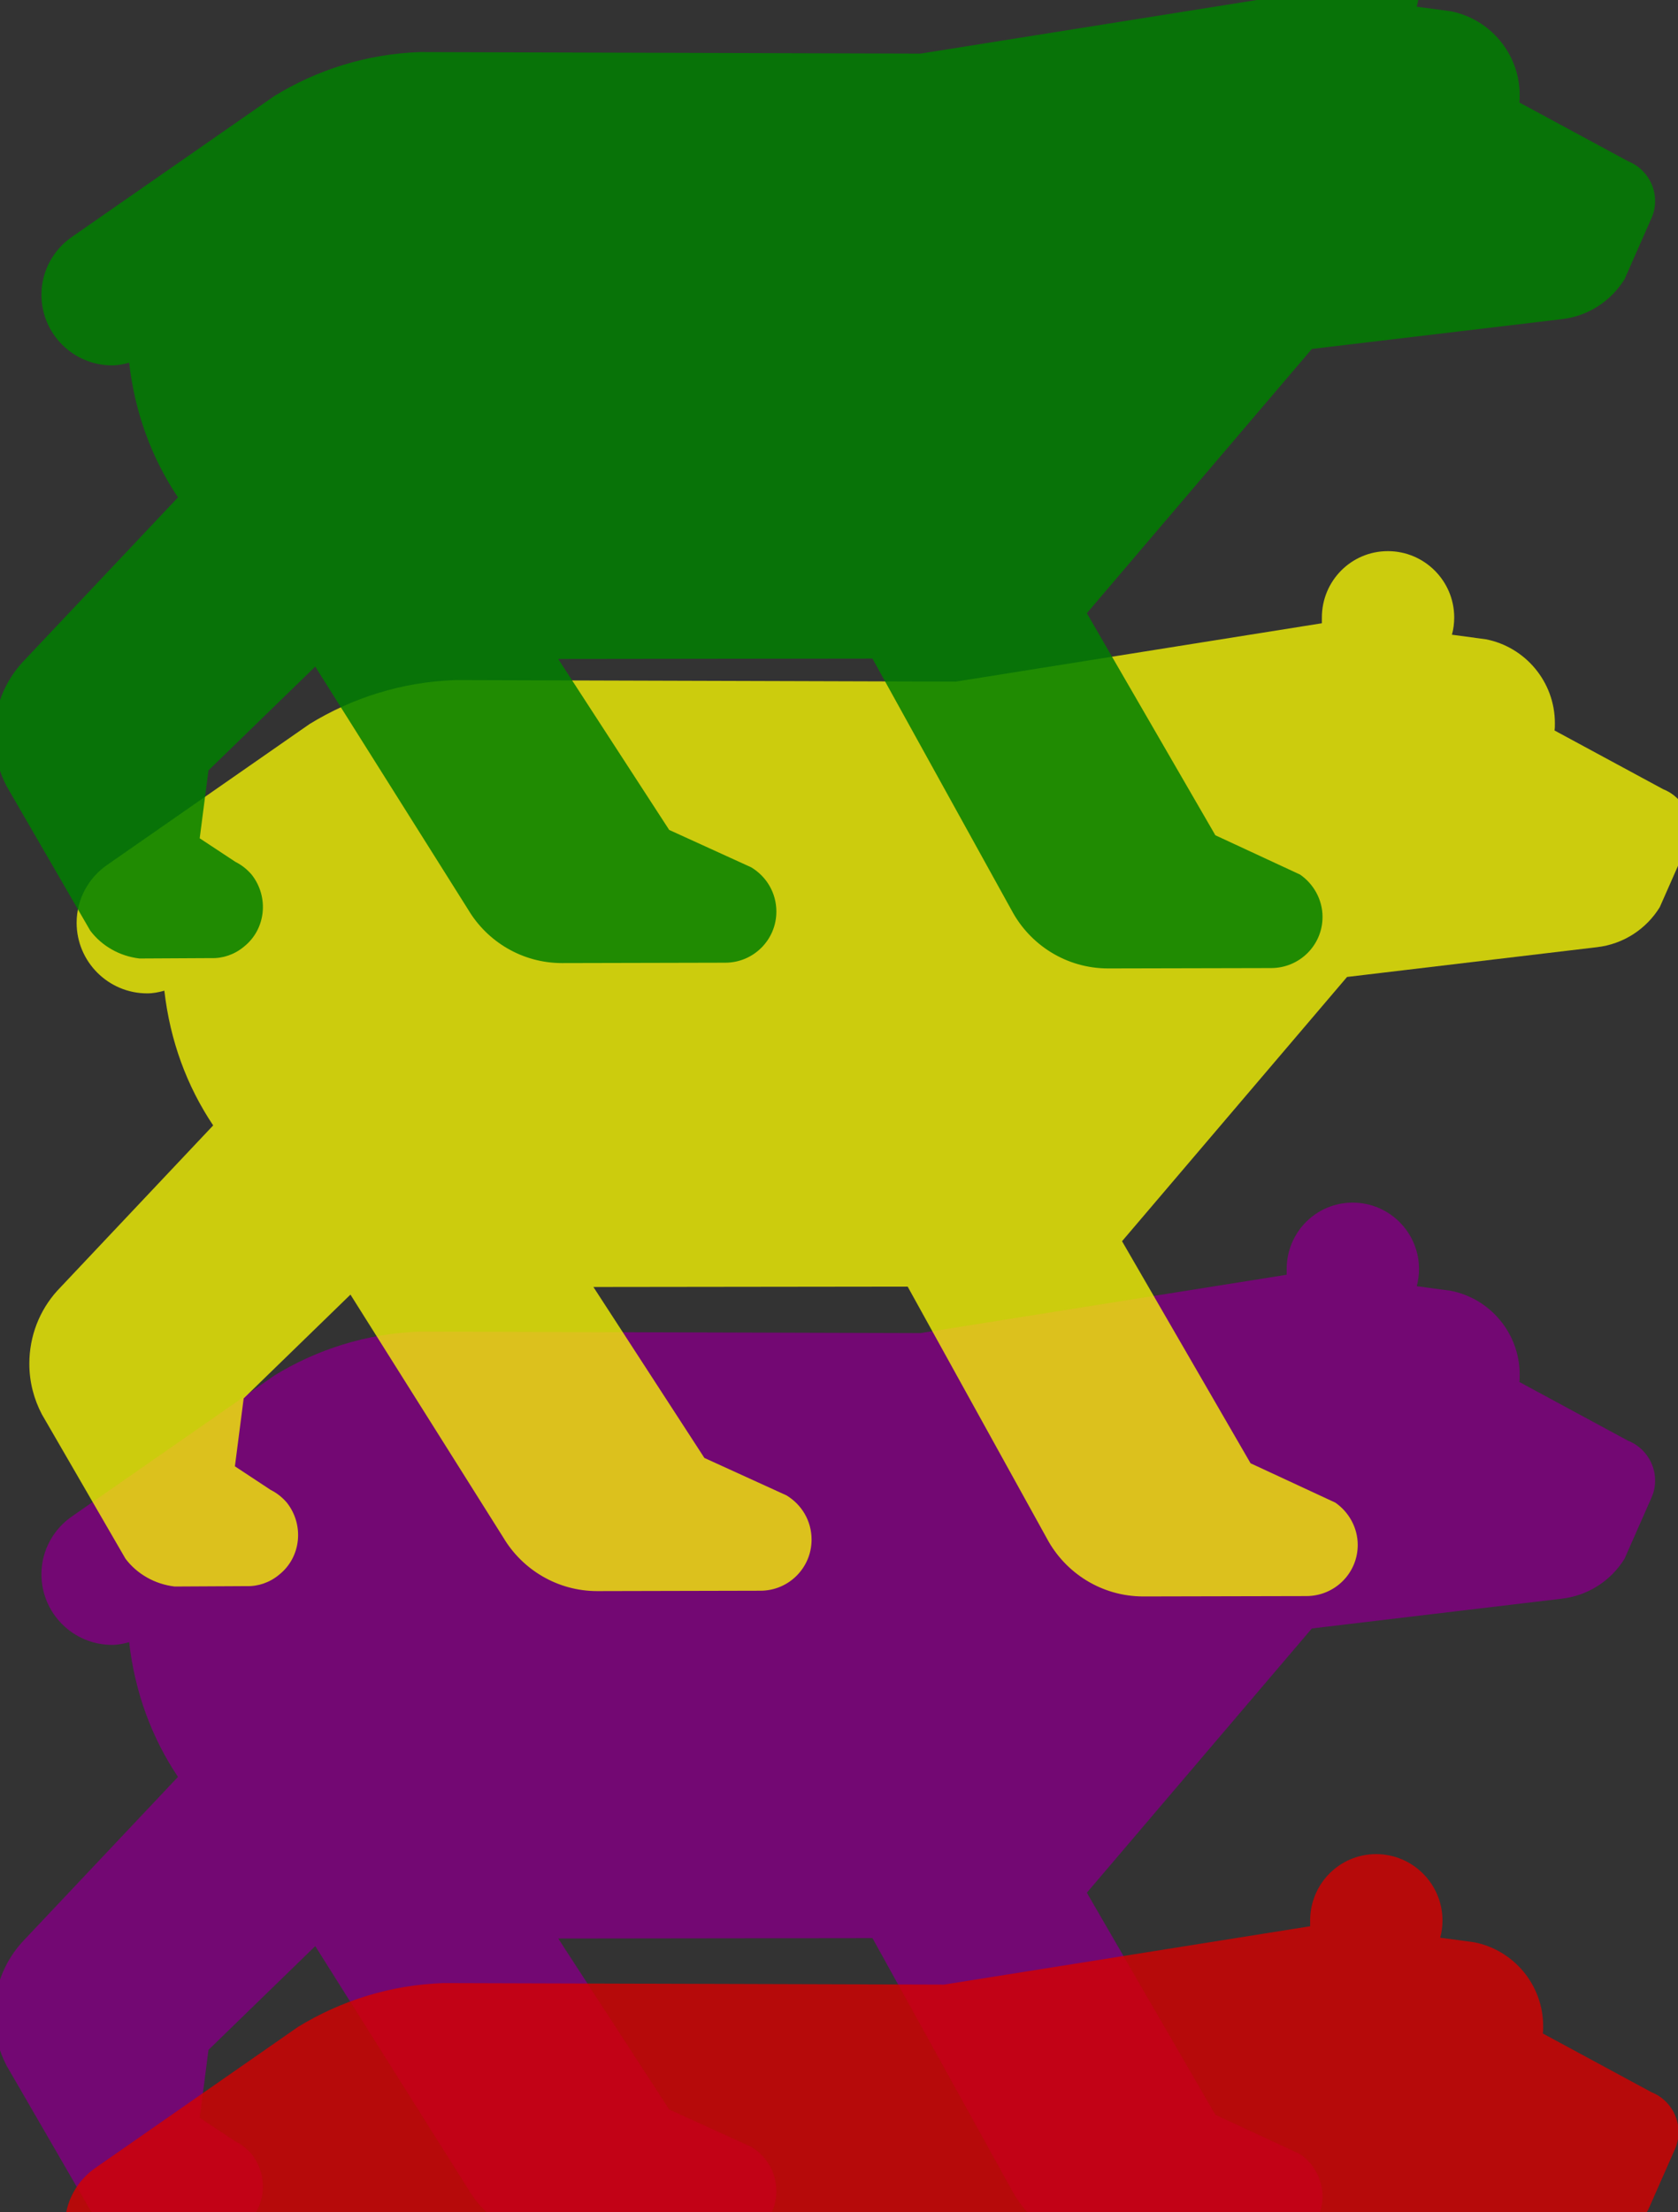 <svg xmlns="http://www.w3.org/2000/svg" version="1" width="340" height="448" viewBox="0 0 340 448"><rect x="0" y="0" width="340" height="448" fill="#333333" stroke="none"/><path d="M36.06 359.865c-5.334-7.959-8.733-17.157-9.891-27.281-1.158.31-2.241.542-3.477.542-7.882 0-14.297-6.415-14.297-14.297 0-4.947 2.551-9.275 6.337-11.826l40.88-28.438c8.579-5.257 18.625-8.501 29.445-8.888l101.466.31 74.185-11.82v-1.161c0-7.418 5.947-13.445 13.368-13.445s13.448 6.028 13.448 13.445c0 1.161-.155 2.396-.464 3.48l6.876.926c7.959 1.545 13.987 8.579 13.987 17.002 0 .542 0 1.003-.074 1.467l22.024 11.9c3.167 1.238 5.486 4.405 5.486 8.037 0 1.235-.229 2.319-.693 3.399l-5.489 12.442c-2.706 4.405-7.34 7.498-12.748 8.114l-50.62 6.028-45.592 53.518 26.042 44.973 17.157 7.959c2.702 1.858 4.557 5.025 4.557 8.579 0 5.718-4.638 10.359-10.436 10.359l-32.998.074c-8.498 0-15.841-4.792-19.55-11.745l-28.209-51.004-63.675.077 22.488 34.621 16.615 7.572c3.093 1.854 5.102 5.176 5.102 8.966 0 5.718-4.638 10.352-10.356 10.352l-33.076.077c-8.037 0-15.145-4.328-19.012-10.82l-30.989-49.227-21.637 21.021-1.777 13.755 7.263 4.789c1.238.619 2.319 1.474 3.248 2.551 3.554 4.483 2.935 11.052-1.545 14.606-1.932 1.622-4.328 2.4-6.647 2.319l-14.529.077c-4.018-.468-7.65-2.551-9.969-5.644l-16.925-29.212c-1.622-3.083-2.548-6.559-2.548-10.268 0-5.641 2.087-10.82 5.641-14.764l31.609-33.497z" opacity=".84" fill="#800080"/><path d="M43.192 227.922c-5.334-7.959-8.733-17.157-9.891-27.281-1.158.31-2.241.542-3.477.542-7.882 0-14.297-6.415-14.297-14.297 0-4.947 2.551-9.275 6.337-11.826l40.88-28.438c8.579-5.257 18.625-8.501 29.445-8.888l101.466.31 74.185-11.82v-1.161c0-7.418 5.947-13.445 13.368-13.445s13.448 6.028 13.448 13.445c0 1.161-.155 2.396-.464 3.48l6.876.926c7.959 1.545 13.987 8.579 13.987 17.002 0 .542 0 1.003-.074 1.467l22.024 11.9c3.167 1.238 5.486 4.405 5.486 8.037 0 1.235-.229 2.319-.693 3.399l-5.489 12.442c-2.706 4.405-7.34 7.498-12.748 8.114l-50.62 6.028-45.592 53.518 26.042 44.973 17.157 7.959c2.702 1.858 4.557 5.025 4.557 8.579 0 5.718-4.638 10.359-10.436 10.359l-32.998.074c-8.498 0-15.841-4.792-19.55-11.745l-28.209-51.004-63.675.077 22.488 34.621 16.615 7.572c3.093 1.854 5.102 5.176 5.102 8.966 0 5.718-4.638 10.352-10.356 10.352l-33.076.077c-8.037 0-15.145-4.328-19.012-10.82l-30.989-49.227-21.637 21.021-1.777 13.755 7.263 4.789c1.238.619 2.319 1.474 3.248 2.551 3.554 4.483 2.935 11.052-1.545 14.606-1.932 1.622-4.328 2.4-6.647 2.319l-14.529.077c-4.018-.468-7.65-2.551-9.969-5.644l-16.925-29.212c-1.622-3.083-2.548-6.559-2.548-10.268 0-5.641 2.087-10.82 5.641-14.764l31.609-33.497z" opacity=".75" fill="#ff0"/><path d="M36.06 100.733c-5.334-7.959-8.733-17.157-9.891-27.281-1.158.31-2.241.542-3.477.542-7.882 0-14.297-6.415-14.297-14.297 0-4.947 2.551-9.275 6.337-11.826l40.88-28.438c8.579-5.257 18.625-8.501 29.445-8.888l101.466.31 74.185-11.82v-1.161c0-7.418 5.947-13.445 13.368-13.445s13.448 6.028 13.448 13.445c0 1.161-.155 2.396-.464 3.48l6.876.926c7.959 1.545 13.987 8.579 13.987 17.002 0 .542 0 1.003-.074 1.467l22.024 11.9c3.167 1.238 5.486 4.405 5.486 8.037 0 1.235-.229 2.319-.693 3.399l-5.489 12.442c-2.706 4.405-7.34 7.498-12.748 8.114l-50.62 6.028-45.592 53.518 26.042 44.973 17.157 7.959c2.702 1.858 4.557 5.025 4.557 8.579 0 5.718-4.638 10.359-10.436 10.359l-32.998.074c-8.498 0-15.841-4.792-19.55-11.745l-28.209-51.004-63.675.077 22.488 34.621 16.615 7.572c3.093 1.854 5.102 5.176 5.102 8.966 0 5.718-4.638 10.352-10.356 10.352l-33.076.077c-8.037 0-15.145-4.328-19.012-10.82l-30.989-49.227-21.637 21.021-1.777 13.755 7.263 4.789c1.238.619 2.319 1.474 3.248 2.551 3.554 4.483 2.935 11.052-1.545 14.606-1.932 1.622-4.328 2.4-6.647 2.319l-14.529.077c-4.018-.468-7.65-2.551-9.969-5.644l-16.925-29.212c-1.622-3.083-2.548-6.559-2.548-10.268 0-5.641 2.087-10.82 5.641-14.764l31.609-33.497z" opacity=".84" fill="#008000"/><path d="M40.815 491.809c-5.334-7.959-8.733-17.157-9.891-27.281-1.158.31-2.241.542-3.477.542-7.882 0-14.297-6.415-14.297-14.297 0-4.947 2.551-9.275 6.337-11.826l40.88-28.438c8.579-5.257 18.625-8.501 29.445-8.888l101.466.31 74.185-11.82v-1.161c0-7.418 5.947-13.445 13.368-13.445s13.448 6.028 13.448 13.445c0 1.161-.155 2.396-.464 3.48l6.876.926c7.959 1.545 13.987 8.579 13.987 17.002 0 .542 0 1.003-.074 1.467l22.024 11.9c3.167 1.238 5.486 4.405 5.486 8.037 0 1.235-.229 2.319-.693 3.399l-5.489 12.442c-2.706 4.405-7.34 7.498-12.748 8.114l-50.62 6.028-45.592 53.518 26.042 44.973 17.157 7.959c2.702 1.858 4.557 5.025 4.557 8.579 0 5.718-4.638 10.359-10.436 10.359l-32.998.074c-8.498 0-15.841-4.792-19.55-11.745l-28.209-51.004-63.675.077 22.488 34.621 16.615 7.572c3.093 1.854 5.102 5.176 5.102 8.966 0 5.718-4.638 10.352-10.356 10.352l-33.076.077c-8.037 0-15.145-4.328-19.012-10.82l-30.989-49.227-21.637 21.021-1.777 13.755 7.263 4.789c1.238.619 2.319 1.474 3.248 2.551 3.554 4.483 2.935 11.052-1.545 14.606-1.932 1.622-4.328 2.4-6.647 2.319l-14.529.077c-4.018-.468-7.65-2.551-9.969-5.644l-16.925-29.212c-1.622-3.083-2.548-6.559-2.548-10.268 0-5.641 2.087-10.82 5.641-14.764l31.609-33.497z" opacity=".81" fill="#d40000"/></svg>